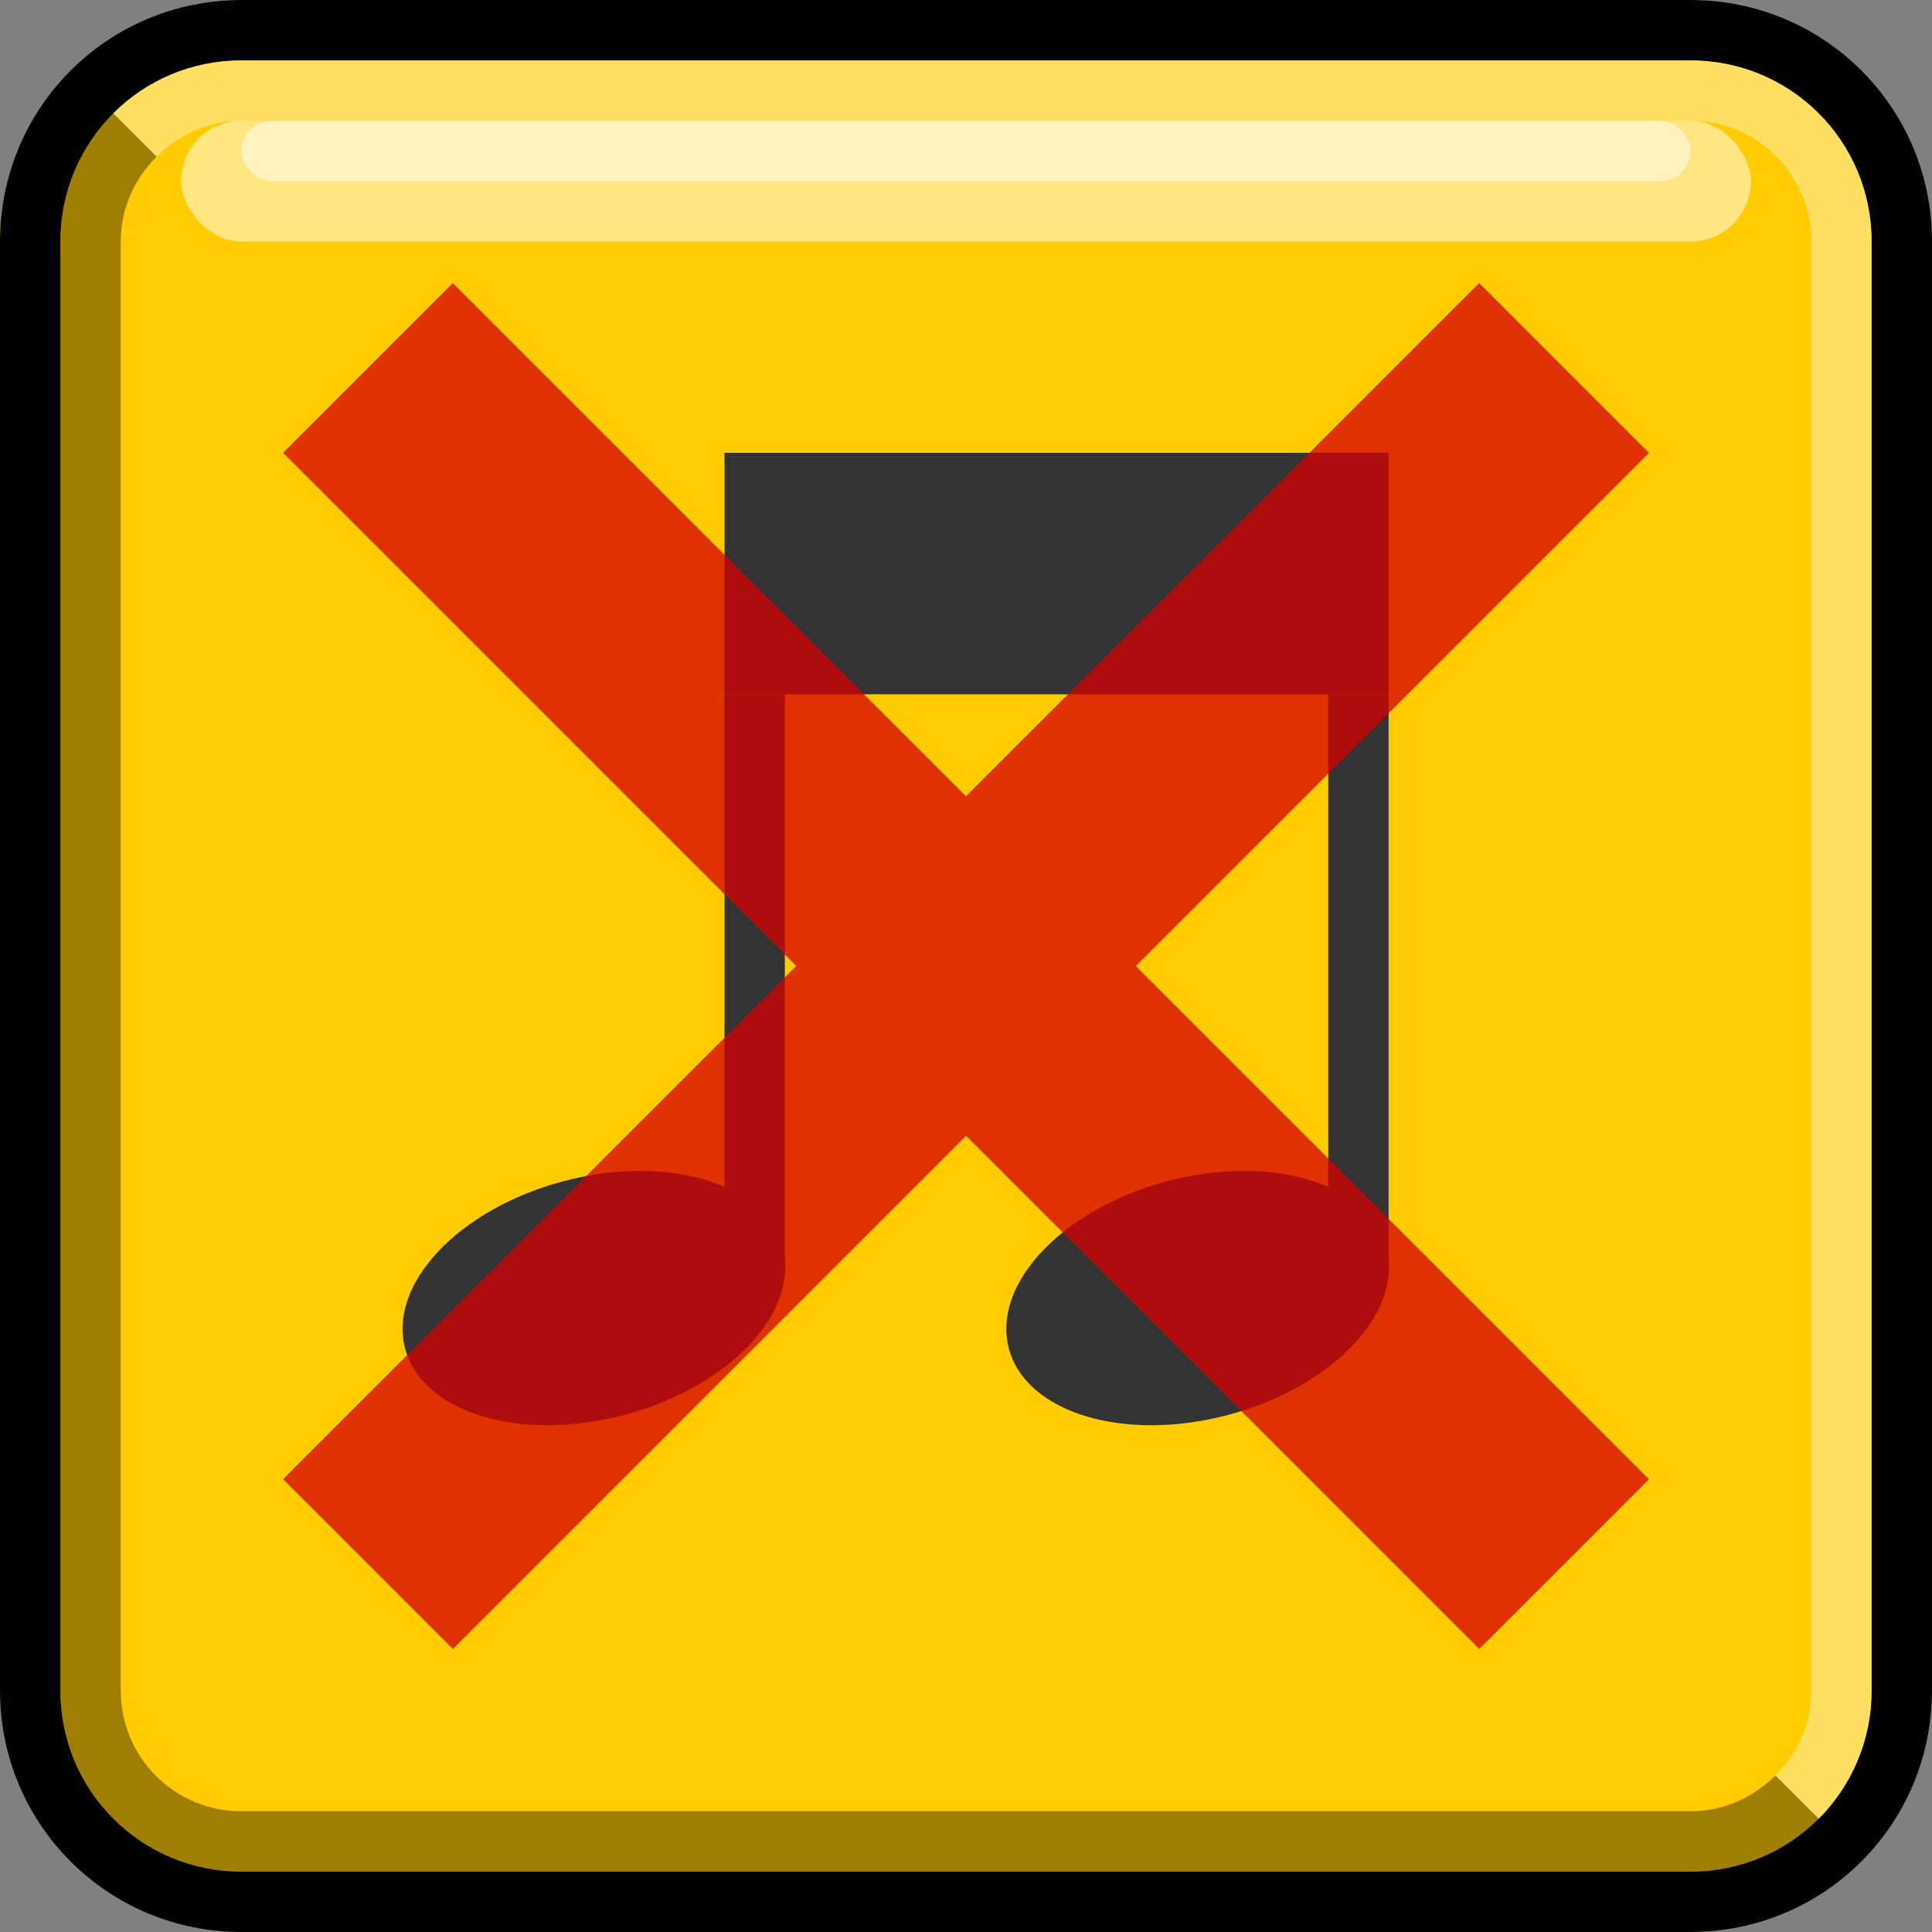 <?xml version="1.0" encoding="UTF-8" standalone="no"?>
<!-- Created with Inkscape (http://www.inkscape.org/) -->

<svg
   xmlns:dc="http://purl.org/dc/elements/1.1/"
   xmlns:cc="http://creativecommons.org/ns#"
   xmlns:rdf="http://www.w3.org/1999/02/22-rdf-syntax-ns#"
   xmlns:svg="http://www.w3.org/2000/svg"
   xmlns="http://www.w3.org/2000/svg"
   xmlns:sodipodi="http://sodipodi.sourceforge.net/DTD/sodipodi-0.dtd"
   xmlns:inkscape="http://www.inkscape.org/namespaces/inkscape"
   width="32"
   height="32"
   id="svg4150"
   version="1.1"
   inkscape:version="0.48.5 r10040"
   viewBox="0 0 32 32"
   sodipodi:docname="button-music-off-00.svg">
  <rect x="0" y="0" width="32" height="32" fill="#808080" stroke="none"/>
  <defs
     id="defs4152" />
  <sodipodi:namedview
     id="base"
     pagecolor="#ffffff"
     bordercolor="#666666"
     borderopacity="1.0"
     inkscape:pageopacity="0.0"
     inkscape:pageshadow="2"
     inkscape:zoom="13.9375"
     inkscape:cx="30.565022"
     inkscape:cy="16"
     inkscape:current-layer="layer2"
     showgrid="true"
     inkscape:grid-bbox="true"
     inkscape:document-units="px"
     objecttolerance="10000"
     inkscape:snap-perpendicular="true"
     guidetolerance="10000"
     inkscape:window-width="1024"
     inkscape:window-height="741"
     inkscape:window-x="0"
     inkscape:window-y="2"
     inkscape:window-maximized="1"
     showguides="true"
     inkscape:guide-bbox="true">
    <inkscape:grid
       type="xygrid"
       id="grid4698"
       empspacing="8"
       visible="true"
       enabled="true"
       snapvisiblegridlinesonly="true"
       spacingx="0.5px"
       spacingy="0.5px" />
    <sodipodi:guide
       position="16,32"
       orientation="1,0"
       id="guide4769" />
    <sodipodi:guide
       position="-4,16"
       orientation="0,1"
       id="guide4771" />
    <sodipodi:guide
       position="16,16"
       orientation="-0.707,0.707"
       id="guide4773" />
    <sodipodi:guide
       position="16,16"
       orientation="0.707,0.707"
       id="guide4775" />
    <sodipodi:guide
       orientation="1,0"
       position="13,15"
       id="guide9481" />
  </sodipodi:namedview>
  <g
     id="layer1"
     inkscape:label="button"
     inkscape:groupmode="layer"
     sodipodi:insensitive="true">
    <g
       id="g3627">
      <rect
         style="fill:#fc0;fill-opacity:1;stroke:none"
         id="rect3767"
         width="32"
         height="32"
         x="0"
         y="0"
         ry="4" />
      <path
         id="rect2997"
         d="M 1.875,1.875 C 1.333,2.417 1,3.169 1,4 l 0,24 c 0,1.662 1.338,3 3,3 l 24,0 c 0.831,0 1.583,-0.333 2.125,-0.875 L 29.406,29.406 C 29.045,29.768 28.554,30 28,30 L 4,30 C 2.892,30 2,29.108 2,28 L 2,4 C 2,3.446 2.232,2.955 2.594,2.594 L 1.875,1.875 Z"
         style="fill:black;fill-opacity:0.376;stroke:none"
         inkscape:connector-curvature="0" />
      <path
         inkscape:connector-curvature="0"
         id="rect2993"
         d="M 4,0 C 1.784,0 0,1.784 0,4 l 0,24 c 0,2.216 1.784,4 4,4 l 24,0 c 2.216,0 4,-1.784 4,-4 L 32,4 C 32,1.784 30.216,0 28,0 L 4,0 Z m 0,1 24,0 c 1.662,0 3,1.338 3,3 l 0,24 c 0,1.662 -1.338,3 -3,3 L 4,31 C 2.338,31 1,29.662 1,28 L 1,4 C 1,2.338 2.338,1 4,1 Z"
         style="fill:black;fill-opacity:1;stroke:none" />
      <path
         inkscape:connector-curvature="0"
         id="rect3774"
         d="M 4,1 C 3.169,1 2.417,1.333 1.875,1.875 L 2.594,2.594 C 2.955,2.232 3.446,2 4,2 l 24,0 c 1.108,0 2,0.892 2,2 l 0,24 c 0,0.554 -0.232,1.045 -0.594,1.406 L 30.125,30.125 C 30.667,29.583 31,28.831 31,28 L 31,4 C 31,2.338 29.662,1 28,1 L 4,1 Z"
         style="fill:white;fill-opacity:0.376;stroke:none" />
      <rect
         rx="1"
         ry="1"
         y="2"
         x="3"
         height="2"
         width="26"
         id="rect3793"
         style="fill:white;fill-opacity:0.502;stroke:none" />
      <rect
         rx="0.5"
         ry="0.5"
         y="2"
         x="4"
         height="1"
         width="24"
         id="rect3795"
         style="fill:white;fill-opacity:0.502;stroke:none" />
    </g>
  </g>
  <g
     inkscape:groupmode="layer"
     id="layer2"
     inkscape:label="symbol">
    <g
       id="g9485"
       transform="matrix(1,0,0,1,-4.3320562e-4,1.5)"
       style="fill:#333">
      <rect
         y="6"
         x="12"
         height="4"
         width="11"
         id="rect8965"
         style="fill:#333;fill-opacity:1;stroke:none" />
      <rect
         y="10"
         x="22"
         height="9.5"
         width="1"
         id="rect9475"
         style="fill:#333;fill-opacity:1;stroke:none" />
      <rect
         y="10"
         x="12"
         height="9.5"
         width="1"
         id="rect9477"
         style="fill:#333;fill-opacity:1;stroke:none" />
      <path
         transform="matrix(0.966,-0.259,0.259,0.966,-4.555,1.079)"
         d="m 12.236,22 c 0,1.105 -1.449,2 -3.236,2 -1.787,0 -3.236,-0.895 -3.236,-2 0,-1.105 1.449,-2 3.236,-2 1.787,0 3.236,0.895 3.236,2 z"
         sodipodi:ry="2"
         sodipodi:rx="3.236068"
         sodipodi:cy="22"
         sodipodi:cx="9"
         id="path9479"
         style="fill:#333;fill-opacity:1;stroke:none"
         sodipodi:type="arc" />
      <path
         sodipodi:type="arc"
         style="fill:#333;fill-opacity:1;stroke:none"
         id="path9483"
         sodipodi:cx="9"
         sodipodi:cy="22"
         sodipodi:rx="3.236068"
         sodipodi:ry="2"
         d="m 12.236,22 c 0,1.105 -1.449,2 -3.236,2 -1.787,0 -3.236,-0.895 -3.236,-2 0,-1.105 1.449,-2 3.236,-2 1.787,0 3.236,0.895 3.236,2 z"
         transform="matrix(0.966,-0.259,0.259,0.966,5.445,1.079)" />
    </g>
    <path
       style="fill:#d40000;fill-opacity:0.753;stroke:none"
       d="M 7.5 4.688 L 4.688 7.5 L 13.188 16 L 4.688 24.5 L 7.5 27.312 L 16 18.812 L 24.5 27.312 L 27.312 24.5 L 18.812 16 L 27.312 7.5 L 24.5 4.688 L 16 13.188 L 7.5 4.688 z "
       id="rect3153" />
  </g>
</svg>
